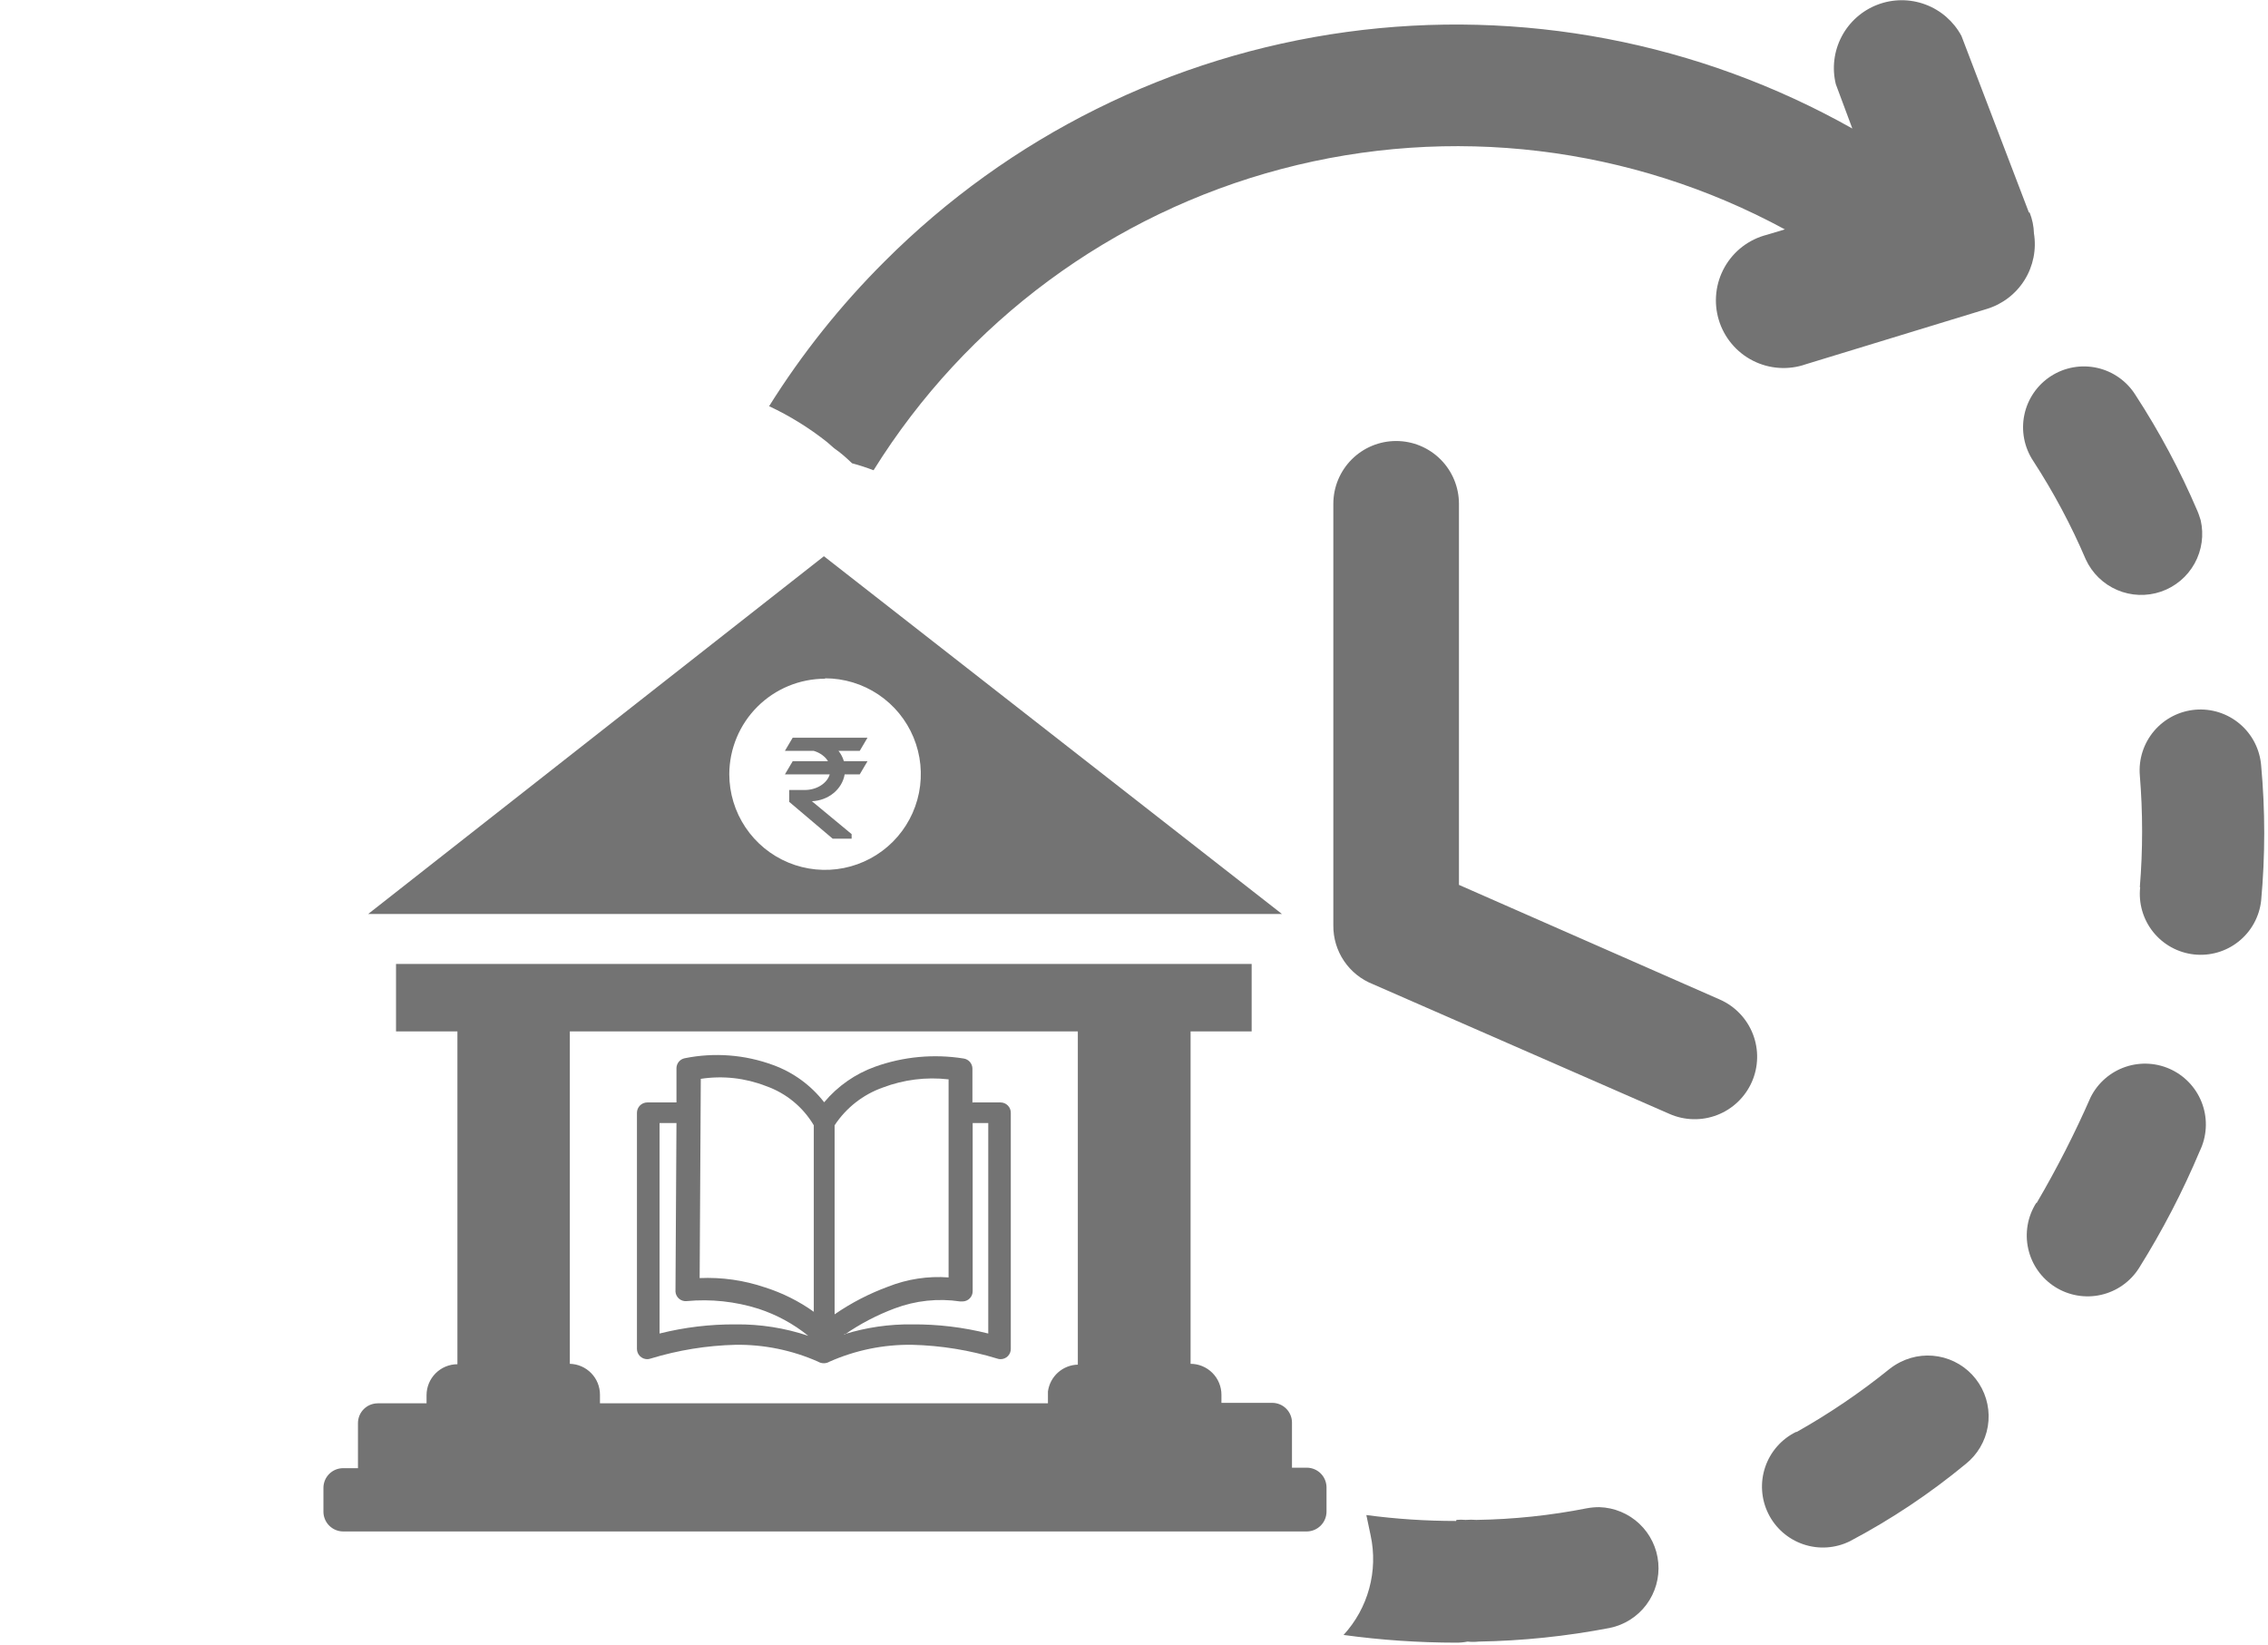 <svg width="575" height="417" viewBox="0 0 575 417" fill="none" xmlns="http://www.w3.org/2000/svg">
<path d="M541.412 100.143C540.33 98.408 538.914 96.906 537.247 95.724C535.579 94.541 533.694 93.702 531.699 93.255C529.704 92.808 527.641 92.762 525.628 93.119C523.615 93.477 521.694 94.23 519.975 95.337C518.256 96.444 516.775 97.881 515.616 99.565C514.458 101.249 513.646 103.147 513.228 105.148C512.809 107.149 512.793 109.213 513.179 111.22C513.565 113.227 514.347 115.138 515.478 116.841C520.631 124.768 525.091 133.125 528.809 141.819C530.413 145.296 533.249 148.054 536.768 149.561C540.288 151.068 544.242 151.215 547.864 149.976C551.487 148.736 554.521 146.197 556.38 142.85C558.239 139.503 558.79 135.585 557.928 131.855C557.655 131.081 557.473 130.353 557.109 129.535C552.738 119.301 547.486 109.466 541.412 100.143ZM338.036 127.715C338.036 123.491 339.714 119.441 342.7 116.454C345.686 113.468 349.737 111.79 353.96 111.79C358.184 111.79 362.234 113.468 365.22 116.454C368.207 119.441 369.884 123.491 369.884 127.715V224.307L436.039 253.38C439.882 255.075 442.894 258.228 444.413 262.145C445.932 266.061 445.833 270.42 444.137 274.264C442.442 278.107 439.289 281.119 435.373 282.638C431.456 284.157 427.097 284.058 423.254 282.362L348.045 249.467C345.069 248.29 342.518 246.238 340.732 243.582C338.945 240.926 338.005 237.79 338.036 234.589V127.715ZM514.568 53.871C515.239 55.553 515.609 57.339 515.66 59.149C516.325 63.244 515.484 67.44 513.292 70.962C511.1 74.484 507.707 77.092 503.74 78.304L457.878 92.317C455.692 93.087 453.372 93.406 451.06 93.255C448.747 93.103 446.489 92.485 444.422 91.437C442.355 90.389 440.522 88.933 439.034 87.157C437.545 85.381 436.432 83.321 435.761 81.103C435.09 78.885 434.876 76.553 435.131 74.25C435.386 71.946 436.106 69.719 437.246 67.701C438.386 65.683 439.923 63.917 441.764 62.51C443.605 61.103 445.713 60.083 447.959 59.513L452.509 58.148C413.47 36.965 367.816 31.487 324.875 42.836C281.933 54.184 244.946 81.502 221.47 119.206C219.683 118.52 217.86 117.927 216.01 117.432C214.645 116.113 213.235 114.839 211.46 113.61L209.686 112.063C205.156 108.472 200.224 105.418 194.99 102.964C203.329 89.65 213.159 77.332 224.291 66.247C255.896 34.616 296.987 14.201 341.287 8.121C385.586 2.041 430.658 10.631 469.616 32.578L465.43 21.34C464.436 17.276 464.958 12.989 466.898 9.282C468.837 5.575 472.062 2.702 475.967 1.201C479.872 -0.3 484.191 -0.325 488.114 1.129C492.037 2.583 495.295 5.418 497.279 9.101L514.386 53.871H514.568ZM369.247 385.279C370.019 385.208 370.796 385.208 371.568 385.279C372.476 385.207 373.389 385.207 374.298 385.279C383.725 385.139 393.121 384.149 402.37 382.321C403.391 382.138 404.426 382.047 405.464 382.048C409.257 382.159 412.877 383.66 415.636 386.267C418.394 388.873 420.098 392.402 420.424 396.183C420.75 399.964 419.675 403.732 417.403 406.772C415.131 409.812 411.821 411.91 408.103 412.668C397.137 414.776 386.009 415.933 374.844 416.126C373.921 416.226 372.991 416.226 372.068 416.126C371.139 416.309 370.194 416.401 369.247 416.399C359.675 416.394 350.114 415.741 340.629 414.443C343.706 411.096 345.935 407.061 347.13 402.676C348.326 398.29 348.452 393.682 347.499 389.237L346.407 384.05C353.949 385.053 361.549 385.555 369.156 385.552L369.247 385.279ZM455.33 362.985C451.655 364.795 448.851 367.99 447.532 371.868C446.214 375.746 446.49 379.989 448.3 383.663C450.11 387.338 453.306 390.143 457.184 391.461C461.062 392.779 465.305 392.503 468.979 390.693C479.404 385.191 489.237 378.636 498.325 371.129C501.324 368.755 503.333 365.351 503.964 361.579C504.594 357.807 503.8 353.935 501.737 350.715C499.673 347.494 496.487 345.156 492.796 344.153C489.105 343.15 485.174 343.553 481.764 345.286C480.78 345.78 479.85 346.375 478.989 347.06C471.619 353.012 463.766 358.338 455.512 362.985H455.33ZM516.206 304.975C514.028 308.438 513.315 312.624 514.224 316.613C515.132 320.602 517.588 324.067 521.051 326.245C524.515 328.423 528.701 329.136 532.69 328.227C536.679 327.319 540.144 324.863 542.322 321.4C548.234 311.955 553.377 302.05 557.7 291.78C559.478 288.116 559.735 283.897 558.414 280.044C557.093 276.191 554.301 273.017 550.649 271.215C546.996 269.413 542.779 269.129 538.917 270.424C535.056 271.72 531.864 274.49 530.037 278.131C526.013 287.307 521.455 296.24 516.388 304.884L516.206 304.975ZM542.595 224.898C542.371 226.912 542.545 228.95 543.109 230.896C543.673 232.842 544.614 234.658 545.879 236.24C547.145 237.822 548.709 239.14 550.484 240.117C552.258 241.095 554.208 241.713 556.221 241.937C558.235 242.161 560.273 241.987 562.219 241.423C564.165 240.86 565.981 239.918 567.563 238.653C570.759 236.097 572.808 232.377 573.26 228.311C574.307 216.899 574.307 205.416 573.26 194.005C572.923 189.927 570.978 186.149 567.855 183.504C564.733 180.859 560.687 179.563 556.608 179.901C552.53 180.239 548.752 182.183 546.107 185.306C543.462 188.429 542.166 192.474 542.504 196.553C543.277 205.986 543.277 215.466 542.504 224.898H542.595Z" fill="#737373"/>
<path fill-rule="evenodd" clip-rule="evenodd" d="M93.343 231.683L208.885 141L325.007 231.683H93.343ZM171.254 327.002L171.503 284.672H167.218V338.034C173.525 336.454 180.007 335.675 186.51 335.716C192.762 335.646 198.982 336.625 204.911 338.614C201.161 335.582 196.889 333.26 192.305 331.762C186.418 329.9 180.217 329.239 174.069 329.817C173.729 329.848 173.386 329.812 173.061 329.71C172.735 329.608 172.432 329.442 172.17 329.223C171.909 329.004 171.693 328.735 171.536 328.432C171.379 328.129 171.283 327.797 171.254 327.457C171.234 327.306 171.234 327.153 171.254 327.002ZM240.41 273.598C234.804 272.961 229.127 273.67 223.851 275.668C218.828 277.436 214.523 280.803 211.597 285.252V333.17C215.804 330.271 220.359 327.914 225.155 326.153C230.025 324.224 235.269 323.424 240.493 323.814V273.598H240.41ZM246.62 279.456H253.678C254.366 279.461 255.024 279.739 255.509 280.227C255.993 280.716 256.265 281.376 256.265 282.064V341.926C256.268 342.267 256.203 342.606 256.074 342.922C255.946 343.239 255.755 343.526 255.515 343.769C255.274 344.011 254.988 344.204 254.673 344.335C254.358 344.466 254.019 344.534 253.678 344.534C253.388 344.54 253.1 344.491 252.829 344.389C245.825 342.249 238.562 341.072 231.24 340.891C224.046 340.791 216.915 342.245 210.334 345.155C209.888 345.425 209.376 345.568 208.854 345.568C208.332 345.568 207.82 345.425 207.374 345.155C200.799 342.251 193.676 340.797 186.489 340.891C179.174 341.074 171.918 342.251 164.92 344.389C164.649 344.489 164.361 344.538 164.072 344.534C163.387 344.528 162.732 344.254 162.248 343.77C161.764 343.286 161.49 342.631 161.484 341.946V282.064C161.49 281.374 161.766 280.714 162.254 280.226C162.742 279.738 163.402 279.461 164.092 279.456H171.503V270.783C171.505 270.188 171.712 269.613 172.089 269.153C172.466 268.693 172.99 268.377 173.573 268.258C181.066 266.737 188.836 267.332 196.01 269.976C201.127 271.837 205.613 275.11 208.947 279.415C212.381 275.31 216.846 272.194 221.884 270.39C229.064 267.827 236.774 267.115 244.301 268.32C244.92 268.409 245.485 268.717 245.895 269.188C246.306 269.659 246.533 270.262 246.537 270.887V279.559L246.62 279.456ZM214.039 338.221C219.613 336.487 225.424 335.642 231.261 335.716C237.764 335.667 244.246 336.446 250.552 338.034V284.672H246.599V327.291C246.602 327.633 246.537 327.972 246.408 328.288C246.279 328.604 246.089 328.892 245.848 329.134C245.608 329.377 245.322 329.569 245.006 329.701C244.691 329.832 244.353 329.9 244.011 329.9C243.812 329.921 243.611 329.921 243.411 329.9C237.832 329.066 232.132 329.672 226.852 331.659C222.332 333.345 218.042 335.591 214.081 338.345L214.039 338.221ZM206.319 332.653V285.252C203.58 280.624 199.301 277.107 194.23 275.316C188.969 273.256 183.257 272.621 177.671 273.474L177.381 323.98C183 323.729 188.616 324.53 193.94 326.339C198.38 327.747 202.57 329.842 206.36 332.549L206.319 332.653ZM209.175 171.945C213.976 171.945 218.67 173.369 222.662 176.036C226.654 178.703 229.766 182.493 231.605 186.929C233.443 191.364 233.925 196.245 232.99 200.954C232.055 205.664 229.744 209.99 226.351 213.386C222.957 216.783 218.633 219.097 213.924 220.036C209.216 220.975 204.335 220.497 199.898 218.663C195.461 216.828 191.667 213.719 188.997 209.729C186.327 205.739 184.899 201.047 184.895 196.246C184.917 189.821 187.485 183.666 192.036 179.131C196.587 174.595 202.75 172.049 209.175 172.049V171.945ZM95.724 355.711H108.143V353.641C108.148 351.568 108.974 349.581 110.441 348.115C111.907 346.649 113.894 345.823 115.967 345.817V261.448H100.401V244.35H317.328V261.448H301.845V345.714C303.918 345.719 305.905 346.545 307.371 348.011C308.837 349.477 309.663 351.464 309.669 353.538V355.608H322.585C323.903 355.619 325.163 356.148 326.093 357.082C327.023 358.016 327.547 359.278 327.553 360.596V372.043H331.32C332.638 372.048 333.9 372.573 334.834 373.503C335.768 374.432 336.298 375.693 336.309 377.011V383.22C336.292 384.538 335.762 385.798 334.83 386.73C333.898 387.662 332.638 388.193 331.32 388.209H86.989C85.69 388.199 84.445 387.687 83.516 386.78C82.586 385.874 82.043 384.642 82 383.345V377.135C82.005 375.815 82.534 374.552 83.468 373.621C84.403 372.69 85.669 372.167 86.989 372.167H90.756V360.72C90.761 359.399 91.288 358.133 92.223 357.199C93.157 356.265 94.423 355.737 95.744 355.732L95.724 355.711ZM152.108 355.711H265.683V353.641C265.683 353.331 265.683 353.02 265.683 352.71C265.934 350.863 266.833 349.165 268.222 347.921C269.61 346.677 271.396 345.968 273.259 345.921V261.448H144.47V345.714C146.512 345.762 148.455 346.608 149.882 348.07C151.31 349.532 152.108 351.495 152.108 353.538V355.608V355.711Z" fill="#737373"/>
<path d="M212.579 190.329H217.97L219.936 187H200.967L199 190.329H206.286C207.893 190.803 209.199 191.754 209.921 192.962H200.967L199 196.291H210.365C209.691 198.565 207.085 200.259 203.969 200.259H200.084V203.26L211.109 212.599H215.91V211.438L205.835 203.096C210.063 202.929 213.516 200.036 214.149 196.291H217.97L219.936 192.962H213.952C213.671 192.001 213.2 191.113 212.579 190.329Z" fill="#737373"/>
</svg>
